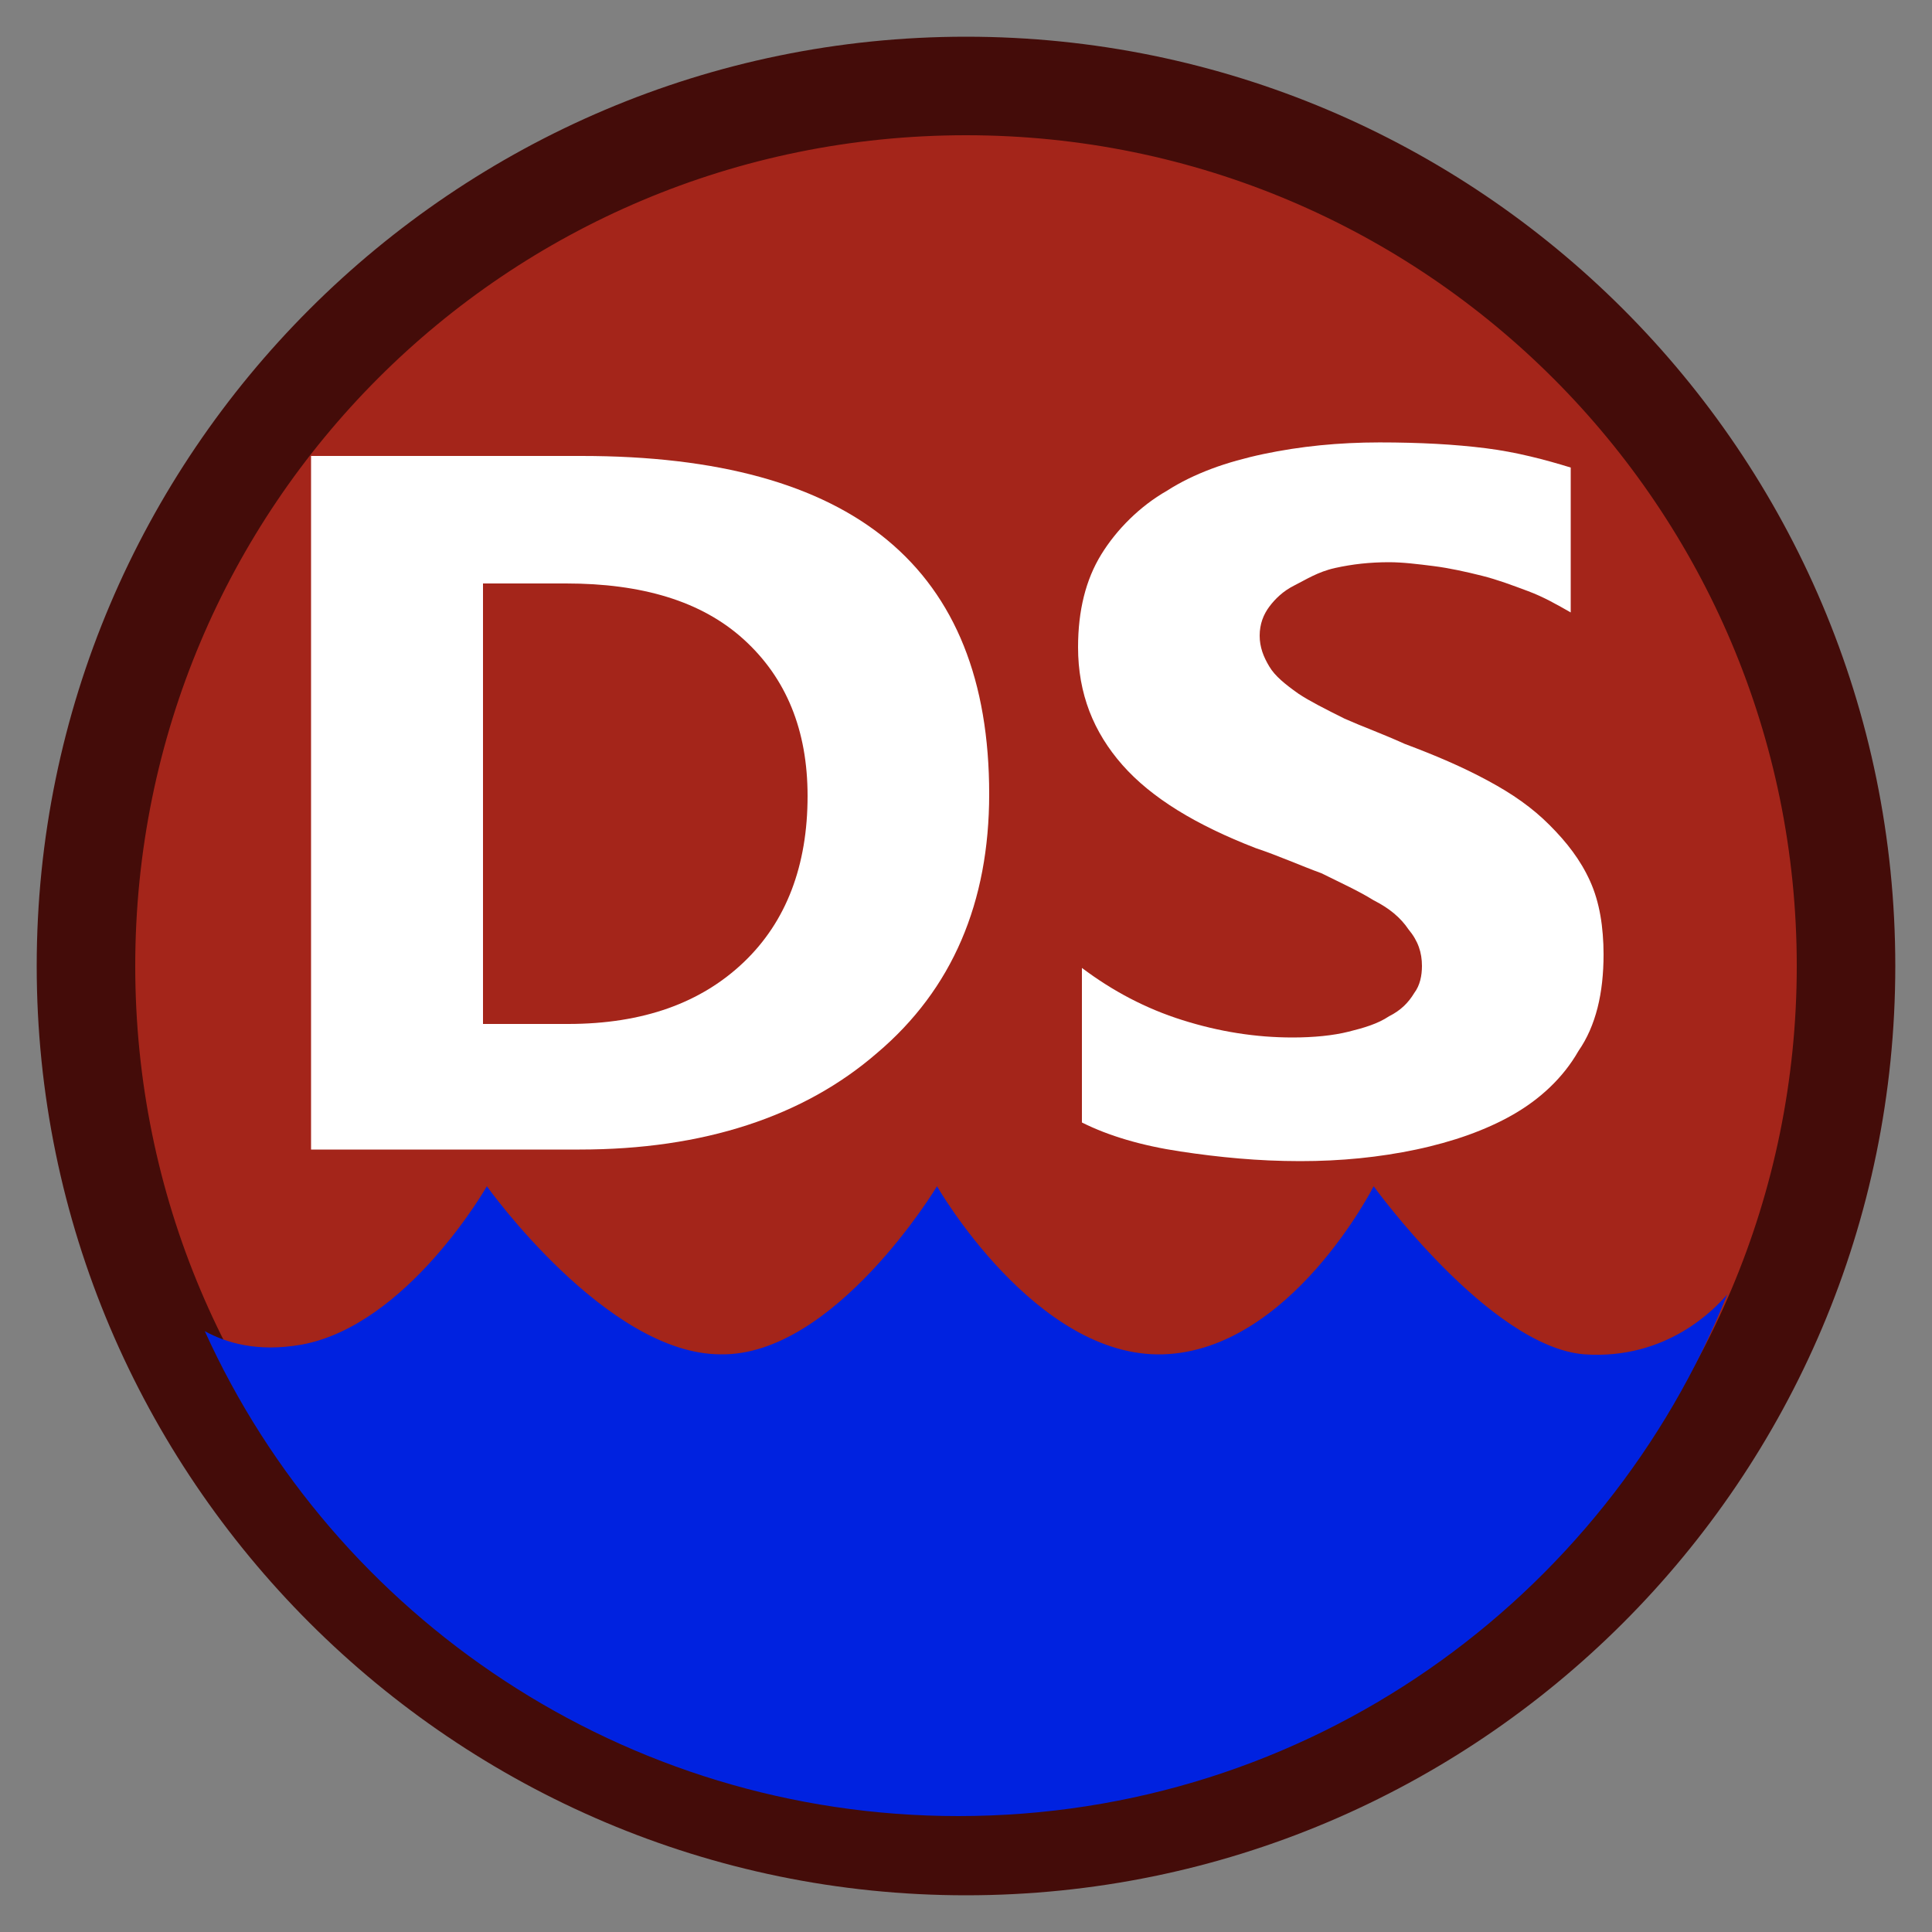 <?xml version="1.0" encoding="iso-8859-1"?>
<!-- Generator: Adobe Illustrator 25.3.1, SVG Export Plug-In . SVG Version: 6.00 Build 0)  -->
<svg version="1.1" id="Layer_1" xmlns="http://www.w3.org/2000/svg" xmlns:xlink="http://www.w3.org/1999/xlink" x="0px" y="0px"
	 viewBox="0 0 100 100" style="enable-background:new 0 0 100 100;" xml:space="preserve">
<rect x="0" y="0" width="100" height="100" fill="#808080" stroke="none"/>
<path style="fill:#A4251A;" d="M50,2.4c6.572,0,12.833,1.332,18.528,3.741c5.695,2.409,10.823,5.894,15.13,10.201
	s7.793,9.435,10.201,15.13C96.268,37.167,97.6,43.428,97.6,50s-1.332,12.833-3.741,18.528c-2.409,5.695-5.894,10.823-10.201,15.13
	s-9.436,7.793-15.13,10.201C62.833,96.268,56.572,97.6,50,97.6s-12.833-1.332-18.528-3.741c-5.695-2.409-10.823-5.894-15.13-10.201
	s-7.792-9.436-10.201-15.13S2.4,56.572,2.4,50s1.332-12.833,3.741-18.528s5.894-10.823,10.201-15.13s9.435-7.792,15.13-10.201
	S43.428,2.4,50,2.4z"/>
<path style="fill:#440C09;" d="M50,1.9c-6.625,0-12.944,1.35-18.695,3.789s-10.936,5.967-15.292,10.324S8.129,25.554,5.69,31.305
	S1.9,43.375,1.9,50s1.35,12.944,3.789,18.695s5.967,10.936,10.324,15.293s9.541,7.884,15.292,10.323S43.375,98.1,50,98.1
	s12.944-1.344,18.695-3.775c5.752-2.431,10.936-5.95,15.293-10.3s7.884-9.531,10.323-15.287S98.1,56.65,98.1,50
	s-1.35-12.981-3.789-18.737s-5.967-10.938-10.323-15.288s-9.54-7.869-15.292-10.3C62.944,3.244,56.625,1.9,50,1.9z M50,93
	c-5.95,0-11.612-1.2-16.759-3.372s-9.778-5.316-13.666-9.203s-7.031-8.519-9.203-13.666C8.2,61.613,7,55.95,7,50
	s1.2-11.612,3.372-16.759s5.316-9.778,9.203-13.666s8.519-7.031,13.666-9.203S44.05,7,50,7s11.613,1.206,16.759,3.386
	s9.778,5.333,13.666,9.226s7.031,8.528,9.203,13.67S93,44.075,93,50s-1.2,11.575-3.372,16.717s-5.316,9.776-9.203,13.67
	s-8.519,7.047-13.666,9.227C61.613,91.794,55.95,93,50,93z"/>
<path style="fill:#FFFFFF;" d="M16.1,59.5v-8.975V41.55v-8.975V23.6h3.5h3.5h3.5h3.5c3.525,0,6.606,0.363,9.245,1.089
	c2.639,0.727,4.836,1.817,6.592,3.274s3.072,3.278,3.949,5.467S51.2,38.175,51.2,41.1c0,1.4-0.119,2.731-0.358,3.992
	c-0.239,1.261-0.599,2.451-1.08,3.57c-0.481,1.119-1.084,2.166-1.811,3.139c-0.727,0.974-1.576,1.874-2.551,2.699
	c-0.95,0.825-1.988,1.55-3.109,2.173c-1.122,0.623-2.328,1.145-3.616,1.564c-1.288,0.419-2.656,0.735-4.103,0.946
	C33.125,59.394,31.6,59.5,30,59.5h-3.475H23.05h-3.475H16.1z M25,30.2v5.7v5.7v5.7V53h1.1h1.1h1.1h1.1
	c0.975,0,1.894-0.069,2.758-0.205c0.864-0.136,1.673-0.339,2.429-0.607c0.756-0.269,1.46-0.604,2.111-1.002
	c0.652-0.399,1.252-0.861,1.802-1.386s1.031-1.1,1.444-1.723s0.756-1.295,1.031-2.014c0.275-0.719,0.481-1.485,0.619-2.296
	S41.8,42.1,41.8,41.2c0-0.85-0.069-1.656-0.206-2.419c-0.138-0.762-0.344-1.481-0.619-2.156c-0.275-0.675-0.619-1.306-1.031-1.894
	C39.531,34.144,39.05,33.6,38.5,33.1s-1.156-0.931-1.817-1.297c-0.661-0.366-1.377-0.666-2.146-0.903
	c-0.768-0.237-1.59-0.412-2.464-0.528C31.2,30.256,30.275,30.2,29.3,30.2c0,0-0.269,0-0.672,0s-0.941,0-1.478,0s-1.075,0-1.478,0
	S25,30.2,25,30.2z"/>
<path style="fill:#FFFFFF;" d="M56,58.1v-2v-2v-2v-2c0.4,0.3,0.806,0.581,1.22,0.844c0.414,0.263,0.836,0.506,1.267,0.731
	s0.872,0.431,1.324,0.619c0.452,0.188,0.914,0.356,1.389,0.506s0.95,0.281,1.425,0.394c0.475,0.113,0.95,0.206,1.425,0.281
	c0.475,0.075,0.95,0.131,1.425,0.169c0.475,0.037,0.95,0.056,1.425,0.056c0.275,0,0.544-0.006,0.805-0.019s0.514-0.031,0.757-0.056
	c0.244-0.025,0.479-0.056,0.702-0.094C69.387,53.494,69.6,53.45,69.8,53.4s0.394-0.1,0.581-0.153
	c0.188-0.053,0.369-0.109,0.544-0.172s0.344-0.131,0.506-0.209S71.75,52.7,71.9,52.6c0.15-0.075,0.287-0.156,0.414-0.244
	s0.242-0.181,0.348-0.281s0.203-0.206,0.292-0.319s0.171-0.231,0.246-0.356c0.075-0.1,0.137-0.206,0.189-0.317
	c0.051-0.111,0.092-0.227,0.123-0.346s0.053-0.241,0.067-0.364C73.593,50.25,73.6,50.125,73.6,50c0-0.175-0.013-0.344-0.039-0.508
	c-0.026-0.164-0.067-0.323-0.123-0.479s-0.128-0.309-0.217-0.461C73.132,48.4,73.025,48.25,72.9,48.1
	c-0.1-0.15-0.213-0.294-0.338-0.431c-0.125-0.137-0.262-0.269-0.412-0.394s-0.312-0.244-0.488-0.356
	C71.488,46.806,71.3,46.7,71.1,46.6c-0.2-0.125-0.406-0.244-0.619-0.359c-0.212-0.116-0.431-0.228-0.656-0.341
	c-0.225-0.112-0.456-0.225-0.694-0.341c-0.238-0.116-0.481-0.234-0.731-0.359c-0.275-0.1-0.55-0.206-0.826-0.316
	s-0.554-0.222-0.836-0.334s-0.565-0.225-0.855-0.334C65.594,44.106,65.3,44,65,43.9c-0.775-0.3-1.5-0.612-2.175-0.939
	s-1.3-0.667-1.875-1.023c-0.575-0.357-1.1-0.729-1.575-1.118c-0.475-0.389-0.9-0.795-1.275-1.22s-0.706-0.869-0.992-1.333
	c-0.286-0.464-0.527-0.948-0.721-1.454c-0.194-0.507-0.34-1.035-0.439-1.586C55.85,34.675,55.8,34.1,55.8,33.5
	c0-0.475,0.025-0.931,0.075-1.369c0.05-0.438,0.125-0.856,0.225-1.256s0.225-0.781,0.375-1.144S56.8,29.025,57,28.7
	s0.425-0.644,0.672-0.951c0.247-0.308,0.516-0.604,0.803-0.885c0.287-0.281,0.594-0.547,0.916-0.793
	c0.322-0.245,0.659-0.47,1.009-0.67c0.35-0.225,0.719-0.431,1.105-0.62s0.789-0.361,1.207-0.518s0.853-0.297,1.302-0.423
	S64.925,23.6,65.4,23.5s0.956-0.188,1.444-0.263c0.487-0.075,0.981-0.138,1.481-0.188s1.006-0.087,1.519-0.112
	c0.512-0.025,1.031-0.038,1.556-0.038s1.031,0.006,1.52,0.019c0.489,0.013,0.961,0.031,1.418,0.056
	c0.456,0.025,0.896,0.056,1.323,0.094C76.088,23.106,76.5,23.15,76.9,23.2s0.794,0.112,1.18,0.184
	c0.386,0.072,0.764,0.153,1.132,0.241c0.369,0.087,0.729,0.181,1.077,0.278C80.637,24,80.975,24.1,81.3,24.2v1.875v1.875v1.875V31.7
	c-0.175-0.1-0.35-0.2-0.526-0.298c-0.176-0.098-0.354-0.195-0.535-0.289c-0.182-0.094-0.366-0.185-0.555-0.271
	C79.494,30.756,79.3,30.675,79.1,30.6s-0.4-0.15-0.6-0.223c-0.2-0.073-0.4-0.146-0.6-0.215c-0.2-0.068-0.4-0.134-0.6-0.195
	c-0.2-0.061-0.4-0.117-0.6-0.167s-0.406-0.1-0.616-0.149c-0.209-0.049-0.422-0.096-0.634-0.139s-0.425-0.084-0.634-0.12
	C74.606,29.356,74.4,29.325,74.2,29.3s-0.4-0.05-0.599-0.074c-0.199-0.023-0.396-0.045-0.59-0.064s-0.384-0.035-0.57-0.045
	C72.256,29.106,72.075,29.1,71.9,29.1c-0.25,0-0.494,0.006-0.733,0.019c-0.239,0.013-0.474,0.031-0.705,0.056
	c-0.231,0.025-0.459,0.056-0.685,0.094C69.55,29.306,69.325,29.35,69.1,29.4s-0.431,0.113-0.623,0.183
	c-0.192,0.07-0.37,0.149-0.54,0.23c-0.169,0.081-0.328,0.165-0.482,0.248C67.3,30.144,67.15,30.225,67,30.3
	s-0.288,0.156-0.414,0.242c-0.127,0.086-0.242,0.177-0.348,0.271c-0.106,0.094-0.203,0.19-0.293,0.289S65.775,31.3,65.7,31.4
	s-0.144,0.206-0.205,0.319c-0.061,0.112-0.114,0.231-0.158,0.356c-0.043,0.125-0.078,0.256-0.101,0.394S65.2,32.75,65.2,32.9
	s0.012,0.294,0.036,0.433s0.058,0.273,0.101,0.404c0.044,0.131,0.097,0.26,0.158,0.386c0.061,0.127,0.13,0.252,0.205,0.377
	s0.162,0.244,0.262,0.359s0.213,0.228,0.338,0.341s0.263,0.225,0.412,0.341c0.15,0.116,0.312,0.234,0.488,0.359
	c0.15,0.1,0.312,0.2,0.488,0.302c0.175,0.101,0.363,0.204,0.562,0.31c0.2,0.106,0.412,0.216,0.637,0.33
	c0.225,0.114,0.463,0.233,0.713,0.358c0.225,0.1,0.463,0.2,0.709,0.302c0.247,0.101,0.503,0.204,0.766,0.31
	c0.262,0.107,0.531,0.216,0.803,0.33c0.272,0.114,0.547,0.233,0.822,0.358c0.4,0.15,0.788,0.3,1.164,0.451
	c0.377,0.151,0.742,0.304,1.098,0.46c0.356,0.156,0.703,0.316,1.043,0.48S76.675,40.225,77,40.4s0.631,0.35,0.922,0.528
	c0.291,0.178,0.566,0.359,0.828,0.547s0.512,0.381,0.753,0.584c0.241,0.203,0.472,0.416,0.697,0.641s0.438,0.45,0.637,0.678
	c0.2,0.228,0.387,0.459,0.562,0.697s0.338,0.481,0.488,0.734c0.15,0.253,0.287,0.516,0.412,0.791s0.231,0.563,0.32,0.861
	s0.161,0.608,0.217,0.926s0.097,0.647,0.123,0.983C82.987,48.706,83,49.05,83,49.4c0,0.5-0.025,0.981-0.076,1.442
	c-0.051,0.461-0.129,0.902-0.235,1.321c-0.107,0.418-0.241,0.815-0.405,1.189S81.925,54.075,81.7,54.4
	c-0.2,0.35-0.425,0.681-0.672,0.994S80.512,56,80.225,56.275s-0.594,0.531-0.916,0.769C78.988,57.281,78.65,57.5,78.3,57.7
	s-0.719,0.388-1.105,0.562s-0.789,0.337-1.207,0.487c-0.419,0.15-0.854,0.287-1.302,0.412S73.775,59.4,73.3,59.5
	s-0.956,0.188-1.444,0.263c-0.487,0.075-0.981,0.138-1.481,0.188s-1.006,0.087-1.519,0.112C68.344,60.088,67.825,60.1,67.3,60.1
	c-0.55,0-1.088-0.013-1.616-0.036c-0.528-0.023-1.047-0.058-1.559-0.102c-0.513-0.043-1.019-0.097-1.522-0.157
	S61.6,59.675,61.1,59.6s-0.981-0.162-1.444-0.263c-0.463-0.1-0.906-0.212-1.331-0.337s-0.831-0.263-1.219-0.412
	C56.719,58.438,56.35,58.275,56,58.1z"/>
<path style="fill:#0022E0;" d="M49.6,94c4.525,0,8.881-0.7,12.969-1.997s7.906-3.191,11.356-5.578
	c3.45-2.387,6.531-5.269,9.144-8.541C85.681,74.613,87.825,70.95,89.4,67c-0.15,0.175-0.419,0.475-0.805,0.822
	c-0.386,0.347-0.889,0.741-1.507,1.103c-0.619,0.363-1.354,0.694-2.202,0.916C84.037,70.062,83.075,70.175,82,70.1
	c-1.225-0.1-2.519-0.694-3.77-1.528c-1.252-0.834-2.461-1.909-3.517-2.972c-1.057-1.062-1.96-2.112-2.599-2.897
	C71.475,61.919,71.1,61.4,71.1,61.4s-0.269,0.531-0.775,1.331c-0.506,0.8-1.25,1.869-2.2,2.944s-2.106,2.156-3.438,2.981
	C63.356,69.481,61.85,70.05,60.2,70.1s-3.206-0.469-4.612-1.275c-1.406-0.806-2.662-1.9-3.713-3c-1.05-1.1-1.894-2.206-2.475-3.037
	c-0.581-0.831-0.9-1.388-0.9-1.388s-0.331,0.55-0.92,1.374c-0.589,0.823-1.436,1.921-2.468,3.014s-2.247,2.185-3.573,2.995
	c-1.326,0.811-2.764,1.342-4.239,1.317c-1.475,0-2.969-0.544-4.38-1.359c-1.411-0.816-2.739-1.903-3.883-2.991
	c-1.143-1.088-2.103-2.175-2.776-2.991S25.2,61.4,25.2,61.4s-0.256,0.45-0.727,1.141c-0.47,0.691-1.155,1.622-2.011,2.584
	c-0.856,0.963-1.884,1.956-3.042,2.772c-1.158,0.816-2.445,1.453-3.82,1.703c-0.575,0.1-1.106,0.144-1.597,0.144
	c-0.491,0-0.941-0.044-1.353-0.119s-0.788-0.181-1.128-0.306c-0.341-0.125-0.647-0.269-0.922-0.419
	c1.675,3.7,3.869,7.119,6.487,10.166S22.75,84.788,26.125,87s7.081,3.962,11.025,5.159S45.275,94,49.6,94z"/>
</svg>
